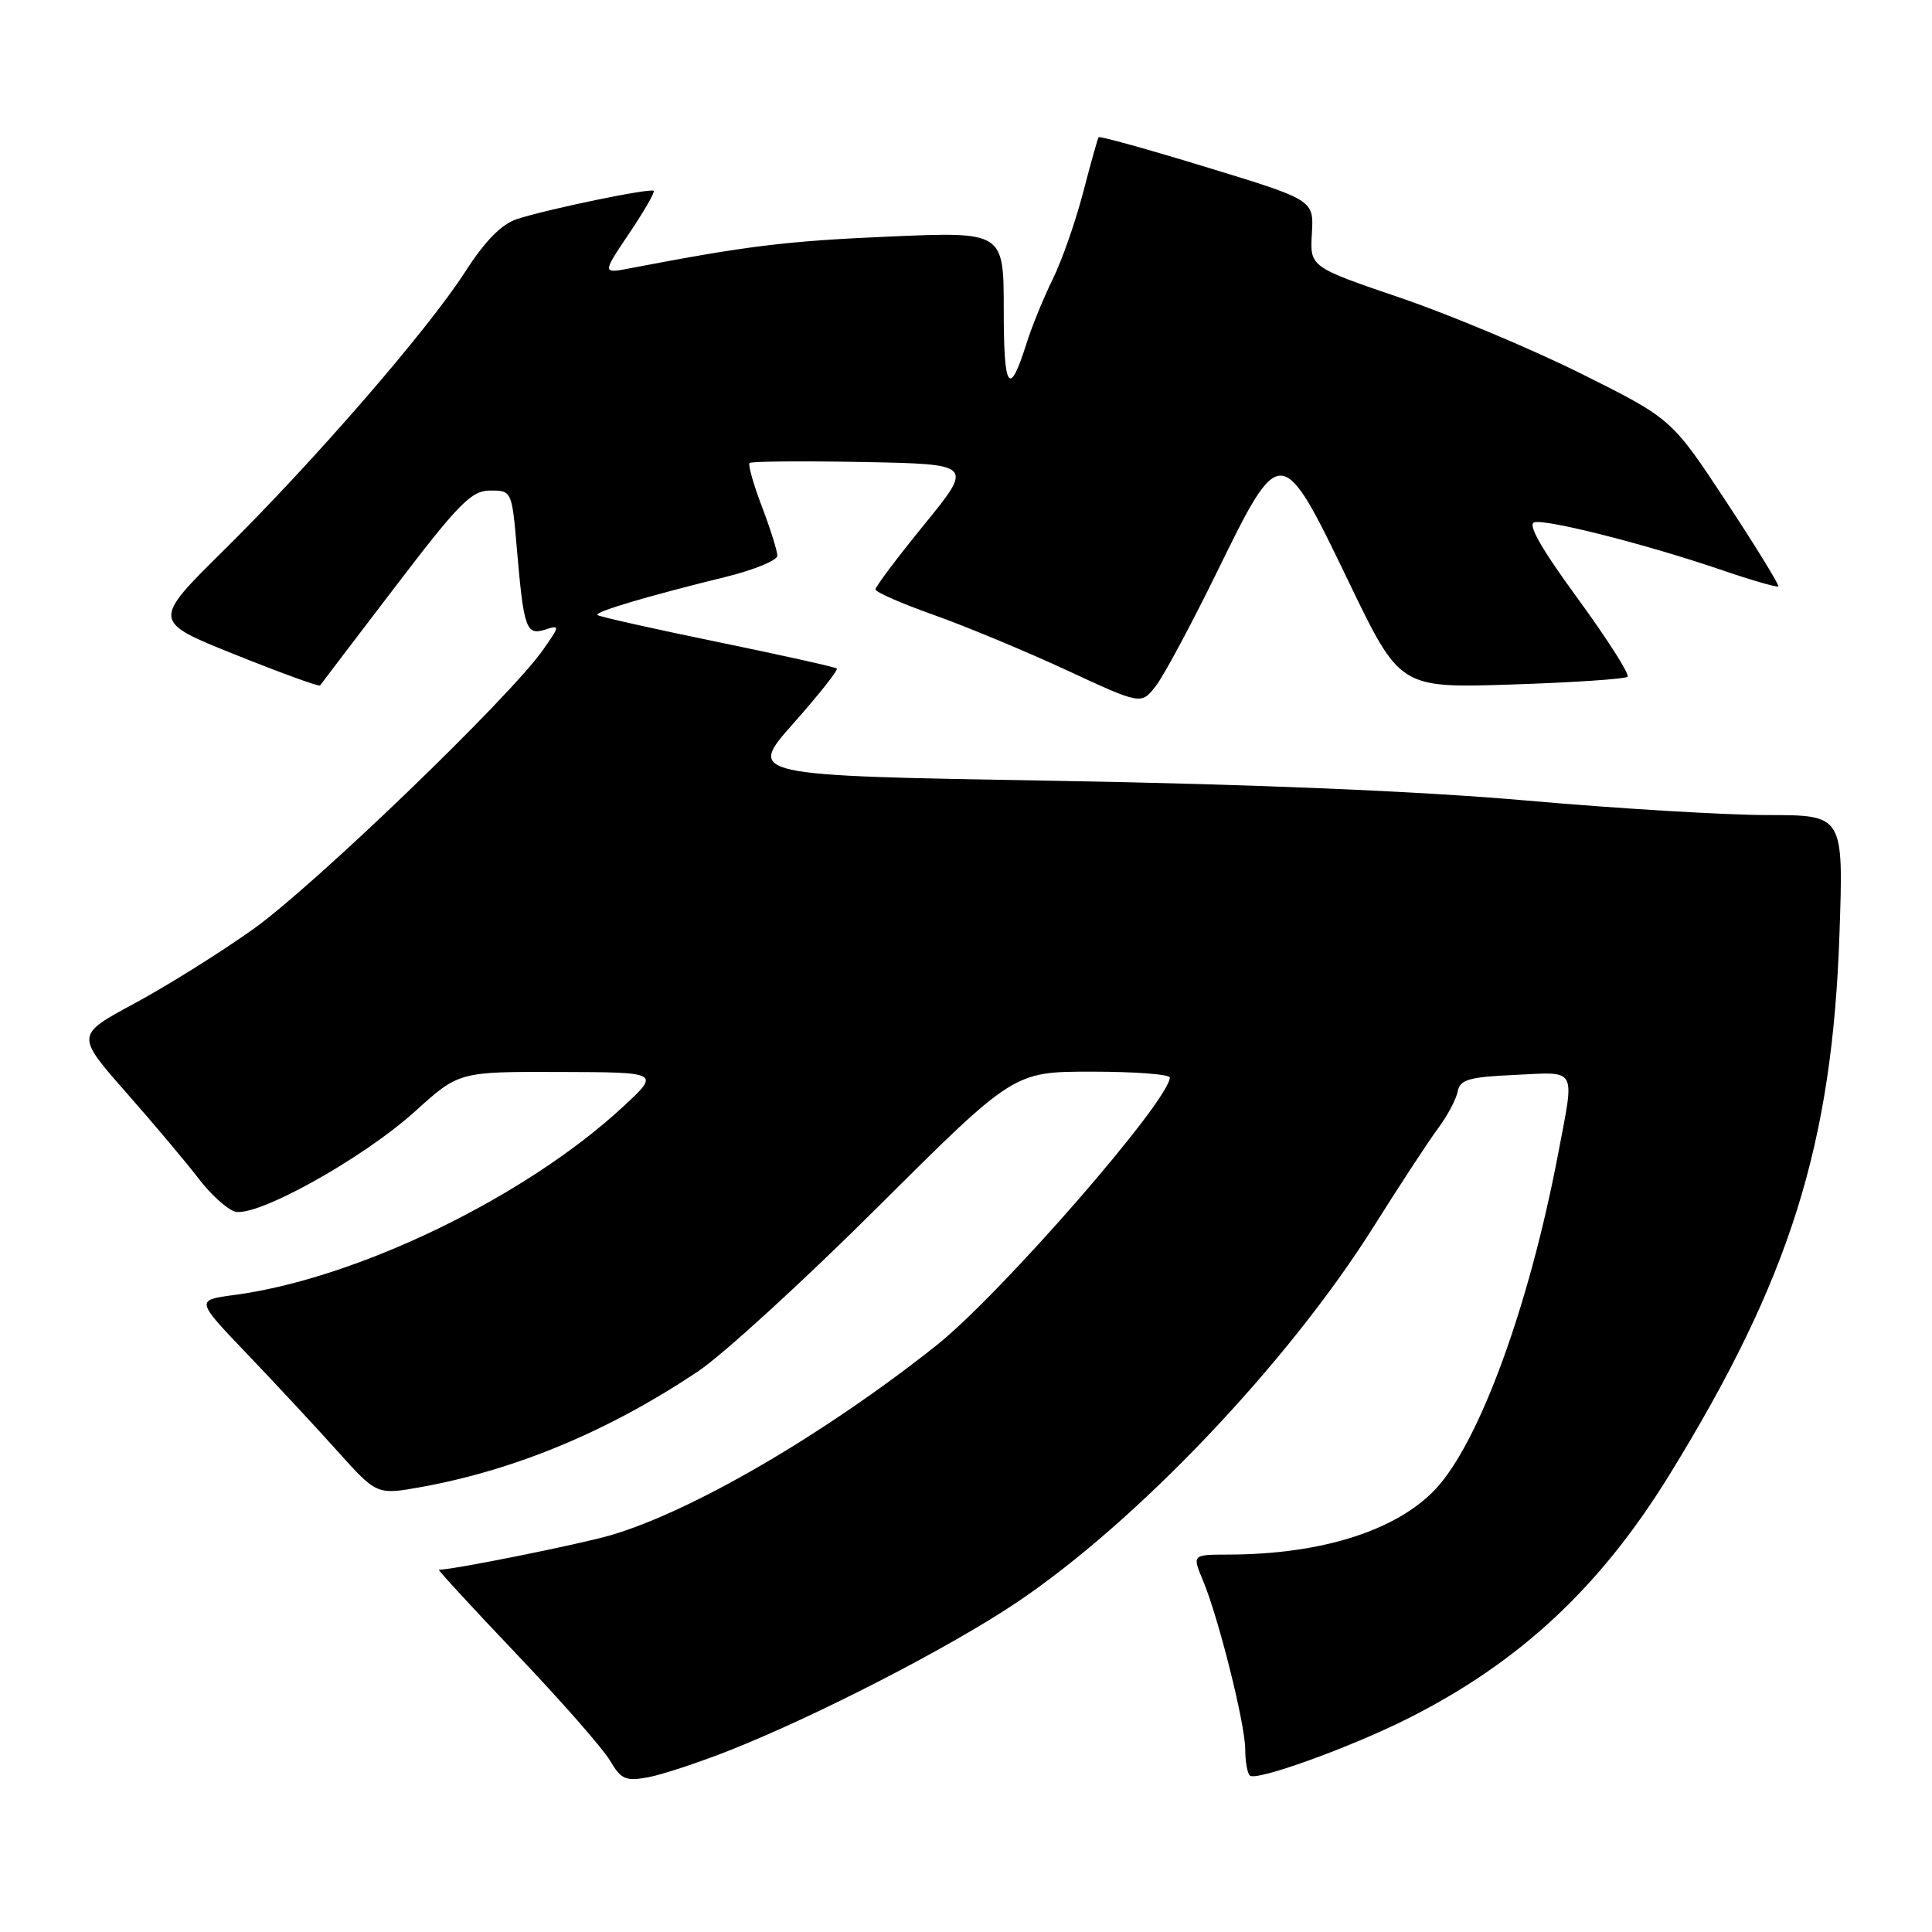 <?xml version="1.0" encoding="UTF-8" standalone="no"?>
<!DOCTYPE svg PUBLIC "-//W3C//DTD SVG 1.1//EN" "http://www.w3.org/Graphics/SVG/1.1/DTD/svg11.dtd" >
<svg xmlns="http://www.w3.org/2000/svg" xmlns:xlink="http://www.w3.org/1999/xlink" version="1.1" viewBox="0 0 256 256">
 <g >
 <path fill="currentColor"
d=" M 96.84 231.87 C 108.34 227.30 125.62 218.40 134.50 212.48 C 150.51 201.80 170.65 180.63 182.05 162.48 C 185.50 156.99 189.33 151.15 190.56 149.50 C 191.79 147.85 192.95 145.66 193.15 144.63 C 193.45 143.05 194.61 142.71 200.75 142.43 C 209.08 142.04 208.66 141.28 206.48 152.78 C 202.64 173.04 196.00 191.18 190.19 197.34 C 184.99 202.84 175.06 205.97 162.74 205.99 C 157.97 206.00 157.97 206.00 159.39 209.40 C 161.47 214.36 165.00 228.48 165.00 231.81 C 165.00 233.38 165.27 234.94 165.61 235.27 C 166.40 236.07 178.87 231.57 186.50 227.74 C 201.33 220.29 212.02 210.34 221.21 195.42 C 237.19 169.47 242.78 151.69 243.74 123.75 C 244.28 108.00 244.28 108.00 234.21 108.00 C 228.67 108.00 214.32 107.14 202.32 106.08 C 188.25 104.84 166.02 103.91 139.75 103.46 C 99.00 102.77 99.00 102.77 105.13 95.85 C 108.51 92.04 111.09 88.78 110.88 88.58 C 110.67 88.39 103.53 86.80 95.02 85.05 C 86.50 83.30 79.36 81.70 79.16 81.49 C 78.75 81.08 85.82 78.98 96.25 76.42 C 99.96 75.50 103.00 74.25 103.00 73.63 C 103.00 73.01 102.08 70.08 100.96 67.13 C 99.83 64.17 99.10 61.57 99.32 61.35 C 99.54 61.13 106.30 61.07 114.35 61.22 C 128.98 61.50 128.98 61.50 122.49 69.48 C 118.92 73.86 116.00 77.74 116.00 78.10 C 116.00 78.45 119.49 79.98 123.75 81.49 C 128.01 83.00 135.93 86.30 141.35 88.81 C 151.20 93.38 151.20 93.38 153.12 90.94 C 154.18 89.60 157.84 82.77 161.27 75.77 C 169.69 58.56 169.79 58.57 178.71 77.09 C 185.50 91.18 185.50 91.18 200.31 90.70 C 208.45 90.44 215.36 89.97 215.66 89.67 C 215.97 89.37 212.99 84.70 209.06 79.31 C 204.16 72.61 202.35 69.40 203.33 69.20 C 205.14 68.82 218.20 72.15 227.92 75.46 C 232.00 76.86 235.47 77.86 235.63 77.70 C 235.80 77.54 232.68 72.47 228.72 66.45 C 221.50 55.50 221.50 55.50 209.57 49.54 C 203.01 46.27 192.22 41.74 185.61 39.48 C 173.57 35.38 173.57 35.38 173.83 30.94 C 174.09 26.50 174.09 26.50 159.95 22.18 C 152.17 19.80 145.70 18.00 145.57 18.18 C 145.45 18.36 144.52 21.65 143.52 25.50 C 142.52 29.35 140.71 34.52 139.49 37.00 C 138.27 39.48 136.71 43.30 136.02 45.50 C 133.73 52.76 133.00 51.67 133.00 41.05 C 133.00 30.69 133.00 30.69 117.75 31.35 C 104.24 31.93 98.96 32.58 83.63 35.52 C 79.77 36.27 79.77 36.27 83.36 30.94 C 85.33 28.01 86.80 25.47 86.62 25.29 C 86.22 24.88 72.53 27.71 68.50 29.03 C 66.45 29.70 64.28 31.91 61.65 36.00 C 56.65 43.76 41.71 61.00 29.66 72.91 C 20.14 82.32 20.14 82.32 31.16 86.74 C 37.22 89.17 42.28 91.01 42.41 90.83 C 42.53 90.65 47.01 84.76 52.37 77.75 C 60.84 66.64 62.47 65.00 64.96 65.00 C 67.81 65.00 67.83 65.04 68.49 72.75 C 69.40 83.32 69.72 84.22 72.23 83.43 C 74.22 82.79 74.21 82.89 71.93 86.14 C 67.49 92.46 41.50 117.49 33.49 123.16 C 29.10 126.28 22.02 130.70 17.76 132.99 C 10.03 137.16 10.03 137.16 16.78 144.83 C 20.49 149.05 24.80 154.17 26.35 156.21 C 27.91 158.25 30.04 160.19 31.09 160.53 C 33.88 161.41 48.06 153.54 55.01 147.25 C 60.81 142.00 60.81 142.00 74.16 142.04 C 87.50 142.08 87.50 142.08 82.50 146.70 C 69.57 158.65 47.29 169.43 31.06 171.59 C 25.92 172.27 25.92 172.27 32.72 179.38 C 36.47 183.30 41.87 189.11 44.73 192.30 C 49.94 198.10 49.94 198.10 55.90 197.02 C 68.37 194.76 80.75 189.58 92.50 181.71 C 95.80 179.50 106.56 169.66 116.41 159.84 C 134.33 142.00 134.33 142.00 144.66 142.00 C 150.35 142.00 155.00 142.35 155.00 142.78 C 155.00 145.78 132.62 171.48 124.12 178.24 C 109.32 190.01 91.68 200.29 80.90 203.43 C 76.66 204.66 60.09 207.99 58.16 208.00 C 57.97 208.00 62.61 213.04 68.47 219.20 C 74.33 225.36 79.88 231.68 80.81 233.26 C 82.30 235.79 82.90 236.05 85.92 235.49 C 87.80 235.13 92.71 233.51 96.84 231.87 Z "/>
</g>
</svg>